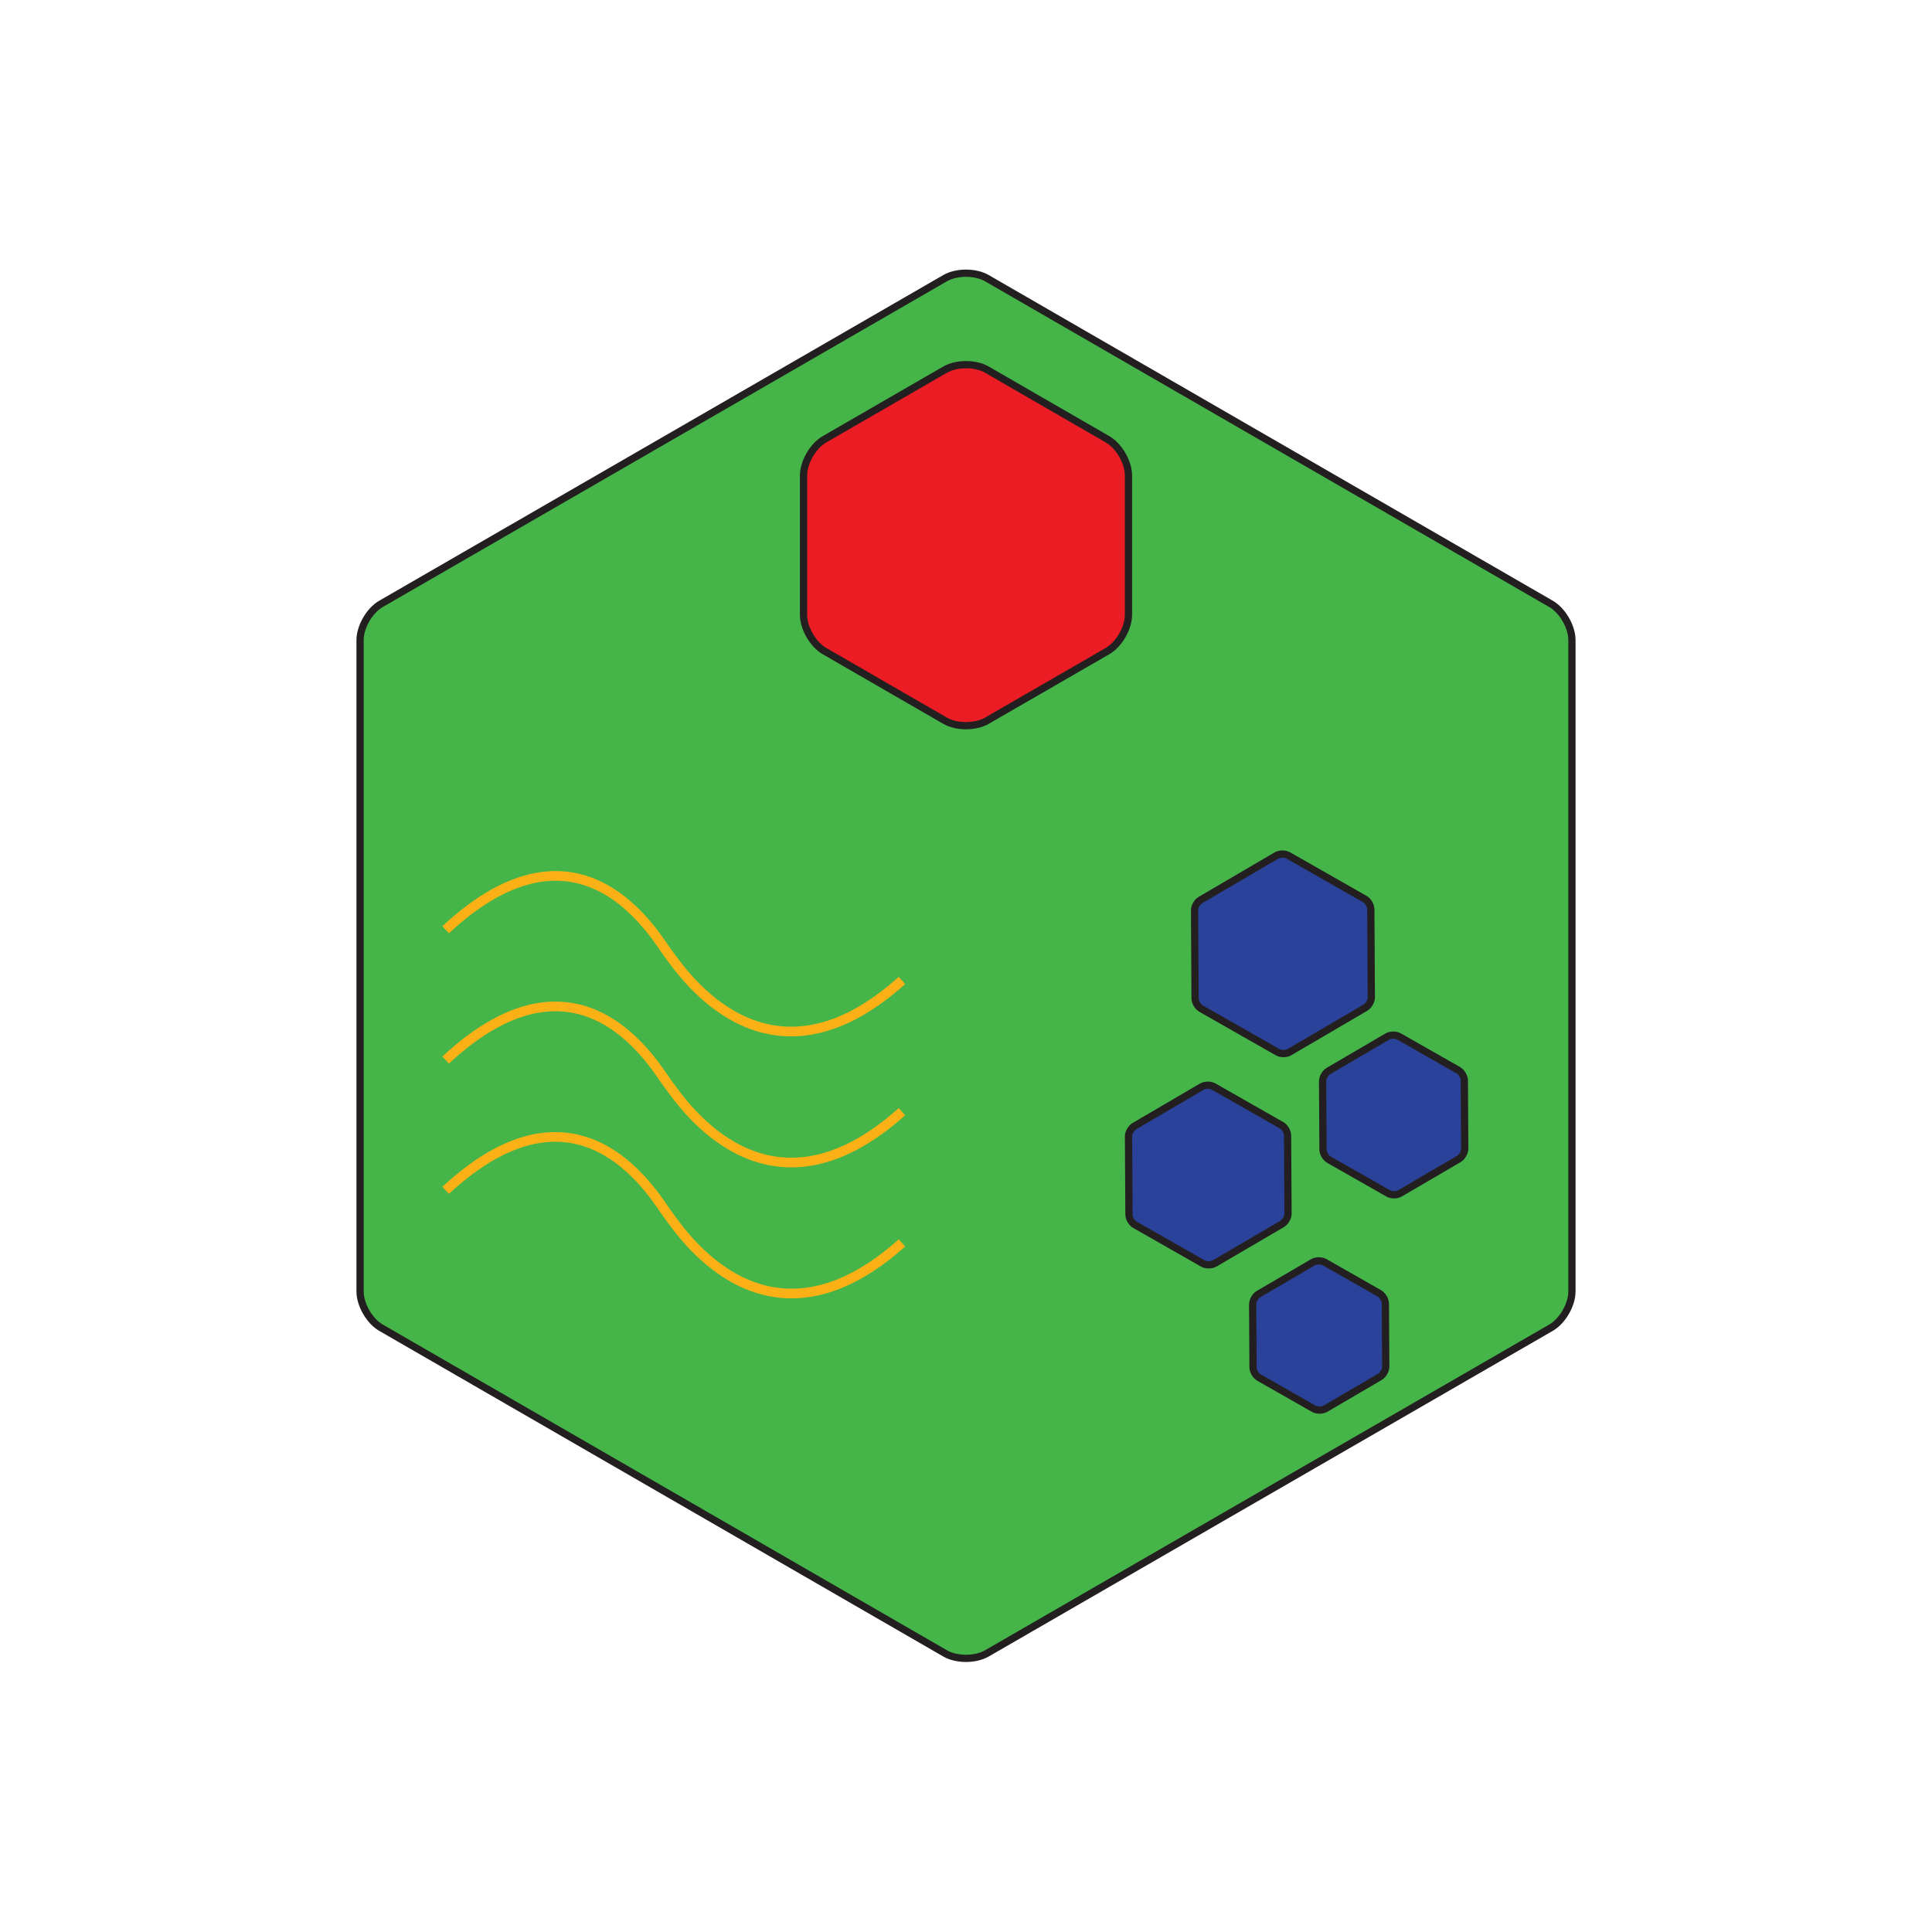 <?xml version="1.0" encoding="utf-8"?>
<!-- Generator: Adobe Illustrator 14.0.0, SVG Export Plug-In . SVG Version: 6.00 Build 43363)  -->
<!DOCTYPE svg PUBLIC "-//W3C//DTD SVG 1.1 Basic//EN" "http://www.w3.org/Graphics/SVG/1.1/DTD/svg11-basic.dtd">
<svg version="1.1" baseProfile="basic" xmlns="http://www.w3.org/2000/svg" xmlns:xlink="http://www.w3.org/1999/xlink" x="0px"
	 y="0px" width="800px" height="800px" viewBox="0 0 800 800" xml:space="preserve">
<g id="background" display="none">
	<rect y="-0.178" display="inline" fill="#45B549" width="800" height="800.178"/>
</g>
<g id="cube">
	<g>
		<path fill="#45B549" d="M408.66,684.628c-4.763,2.75-12.557,2.75-17.32,0L157.757,549.769c-4.763-2.75-8.66-9.5-8.66-15V265.052
			c0-5.5,3.897-12.25,8.66-15L391.34,115.193c4.763-2.75,12.558-2.75,17.32,0l233.583,134.859c4.763,2.75,8.66,9.5,8.66,15v269.716
			c0,5.5-3.897,12.25-8.66,15L408.66,684.628z"/>
		<path fill="none" stroke="#231F20" stroke-width="3" d="M408.66,684.628c-4.763,2.75-12.557,2.75-17.32,0L157.757,549.769
			c-4.763-2.75-8.66-9.5-8.66-15V265.052c0-5.5,3.897-12.25,8.66-15L391.34,115.193c4.763-2.75,12.558-2.75,17.32,0l233.583,134.859
			c4.763,2.75,8.66,9.5,8.66,15v269.716c0,5.5-3.897,12.25-8.66,15L408.66,684.628z"/>
	</g>
</g>
<g id="cube_interior">
	<g>
		<path fill="none" stroke="#FBB116" stroke-width="4" d="M184.538,384.988C241.286,332.136,272,389.014,277,395.268
			c5.556,7.324,40.804,60.731,96.483,10.727"/>
		<path fill="none" stroke="#FBB116" stroke-width="4" d="M184.538,438.936C241.286,386.202,272,443.142,277,449.403
			c5.556,7.336,40.804,60.817,96.483,10.923"/>
		<path fill="none" stroke="#FBB116" stroke-width="4" d="M184.538,492.886C241.286,440.268,272,497.27,277,503.542
			c5.556,7.347,40.804,60.9,96.483,11.12"/>
	</g>
	<g>
		<path fill="#EC1C24" d="M408.66,298.43c-4.763,2.75-12.557,2.75-17.32,0l-49.955-28.842c-4.763-2.75-8.66-9.5-8.66-15
			l0.001-57.683c0-5.5,3.897-12.25,8.66-15l49.953-28.841c4.763-2.75,12.558-2.75,17.32,0l49.955,28.841
			c4.763,2.75,8.66,9.5,8.66,15v57.683c0,5.5-3.897,12.25-8.66,15L408.66,298.43z"/>
		<path fill="none" stroke="#231F20" stroke-width="3" d="M408.66,298.43c-4.763,2.75-12.557,2.75-17.32,0l-49.955-28.842
			c-4.763-2.75-8.66-9.5-8.66-15l0.001-57.683c0-5.5,3.897-12.25,8.66-15l49.953-28.841c4.763-2.75,12.558-2.75,17.32,0
			l49.955,28.841c4.763,2.75,8.66,9.5,8.66,15v57.683c0,5.5-3.897,12.25-8.66,15L408.66,298.43z"/>
	</g>
	<g>
		<path fill="#2A429A" d="M567.834,412.976c0.009,1.56-1.084,3.479-2.43,4.267l-31.472,18.417c-1.346,0.787-3.555,0.801-4.909,0.028
			l-31.688-18.047c-1.354-0.772-2.471-2.679-2.479-4.238l-0.213-36.463c-0.009-1.559,1.084-3.479,2.43-4.266l31.474-18.417
			c1.346-0.788,3.555-0.8,4.909-0.029l31.686,18.047c1.354,0.771,2.471,2.678,2.479,4.237L567.834,412.976z"/>
		<path fill="none" stroke="#231F20" stroke-width="3" stroke-linejoin="round" d="M567.834,412.976
			c0.009,1.56-1.084,3.479-2.43,4.267l-31.472,18.417c-1.346,0.787-3.555,0.801-4.909,0.028l-31.688-18.047
			c-1.354-0.772-2.471-2.679-2.479-4.238l-0.213-36.463c-0.009-1.559,1.084-3.479,2.43-4.266l31.474-18.417
			c1.346-0.788,3.555-0.8,4.909-0.029l31.686,18.047c1.354,0.771,2.471,2.678,2.479,4.237L567.834,412.976z"/>
	</g>
	<g>
		<path fill="#2A429A" d="M606.512,475.619c0.009,1.56-1.084,3.479-2.43,4.267l-24.354,14.251c-1.346,0.787-3.555,0.801-4.909,0.028
			l-24.52-13.964c-1.354-0.772-2.471-2.679-2.479-4.238l-0.164-28.216c-0.009-1.56,1.084-3.479,2.43-4.267l24.354-14.252
			c1.346-0.787,3.555-0.801,4.909-0.028l24.52,13.965c1.354,0.772,2.471,2.679,2.479,4.238L606.512,475.619z"/>
		<path fill="none" stroke="#231F20" stroke-width="3" stroke-linejoin="round" d="M606.512,475.619
			c0.009,1.56-1.084,3.479-2.43,4.267l-24.354,14.251c-1.346,0.787-3.555,0.801-4.909,0.028l-24.52-13.964
			c-1.354-0.772-2.471-2.679-2.479-4.238l-0.164-28.216c-0.009-1.56,1.084-3.479,2.43-4.267l24.354-14.252
			c1.346-0.787,3.555-0.801,4.909-0.028l24.52,13.965c1.354,0.772,2.471,2.679,2.479,4.238L606.512,475.619z"/>
	</g>
	<g>
		<path fill="#2A429A" d="M533.339,502.539c0.009,1.56-1.084,3.479-2.43,4.267l-27.925,16.341c-1.346,0.787-3.555,0.801-4.909,0.028
			l-28.115-16.012c-1.354-0.772-2.471-2.679-2.479-4.238l-0.188-32.353c-0.009-1.56,1.084-3.479,2.43-4.267l27.924-16.341
			c1.346-0.787,3.555-0.801,4.909-0.028l28.115,16.013c1.354,0.772,2.471,2.679,2.479,4.238L533.339,502.539z"/>
		<path fill="none" stroke="#231F20" stroke-width="3" stroke-linejoin="round" d="M533.339,502.539
			c0.009,1.56-1.084,3.479-2.43,4.267l-27.925,16.341c-1.346,0.787-3.555,0.801-4.909,0.028l-28.115-16.012
			c-1.354-0.772-2.471-2.679-2.479-4.238l-0.188-32.353c-0.009-1.56,1.084-3.479,2.43-4.267l27.924-16.341
			c1.346-0.787,3.555-0.801,4.909-0.028l28.115,16.013c1.354,0.772,2.471,2.679,2.479,4.238L533.339,502.539z"/>
	</g>
	<g>
		<path fill="#2A429A" d="M573.808,565.862c0.009,1.56-1.084,3.479-2.43,4.267l-22.492,13.16c-1.346,0.787-3.555,0.801-4.909,0.028
			l-22.646-12.896c-1.354-0.772-2.471-2.679-2.479-4.238l-0.15-26.059c-0.009-1.56,1.084-3.479,2.43-4.267l22.491-13.16
			c1.346-0.787,3.555-0.801,4.909-0.028l22.645,12.896c1.354,0.772,2.471,2.679,2.479,4.238L573.808,565.862z"/>
		<path fill="none" stroke="#231F20" stroke-width="3" stroke-linejoin="round" d="M573.808,565.862
			c0.009,1.56-1.084,3.479-2.43,4.267l-22.492,13.16c-1.346,0.787-3.555,0.801-4.909,0.028l-22.646-12.896
			c-1.354-0.772-2.471-2.679-2.479-4.238l-0.15-26.059c-0.009-1.56,1.084-3.479,2.43-4.267l22.491-13.16
			c1.346-0.787,3.555-0.801,4.909-0.028l22.645,12.896c1.354,0.772,2.471,2.679,2.479,4.238L573.808,565.862z"/>
	</g>
</g>
</svg>
